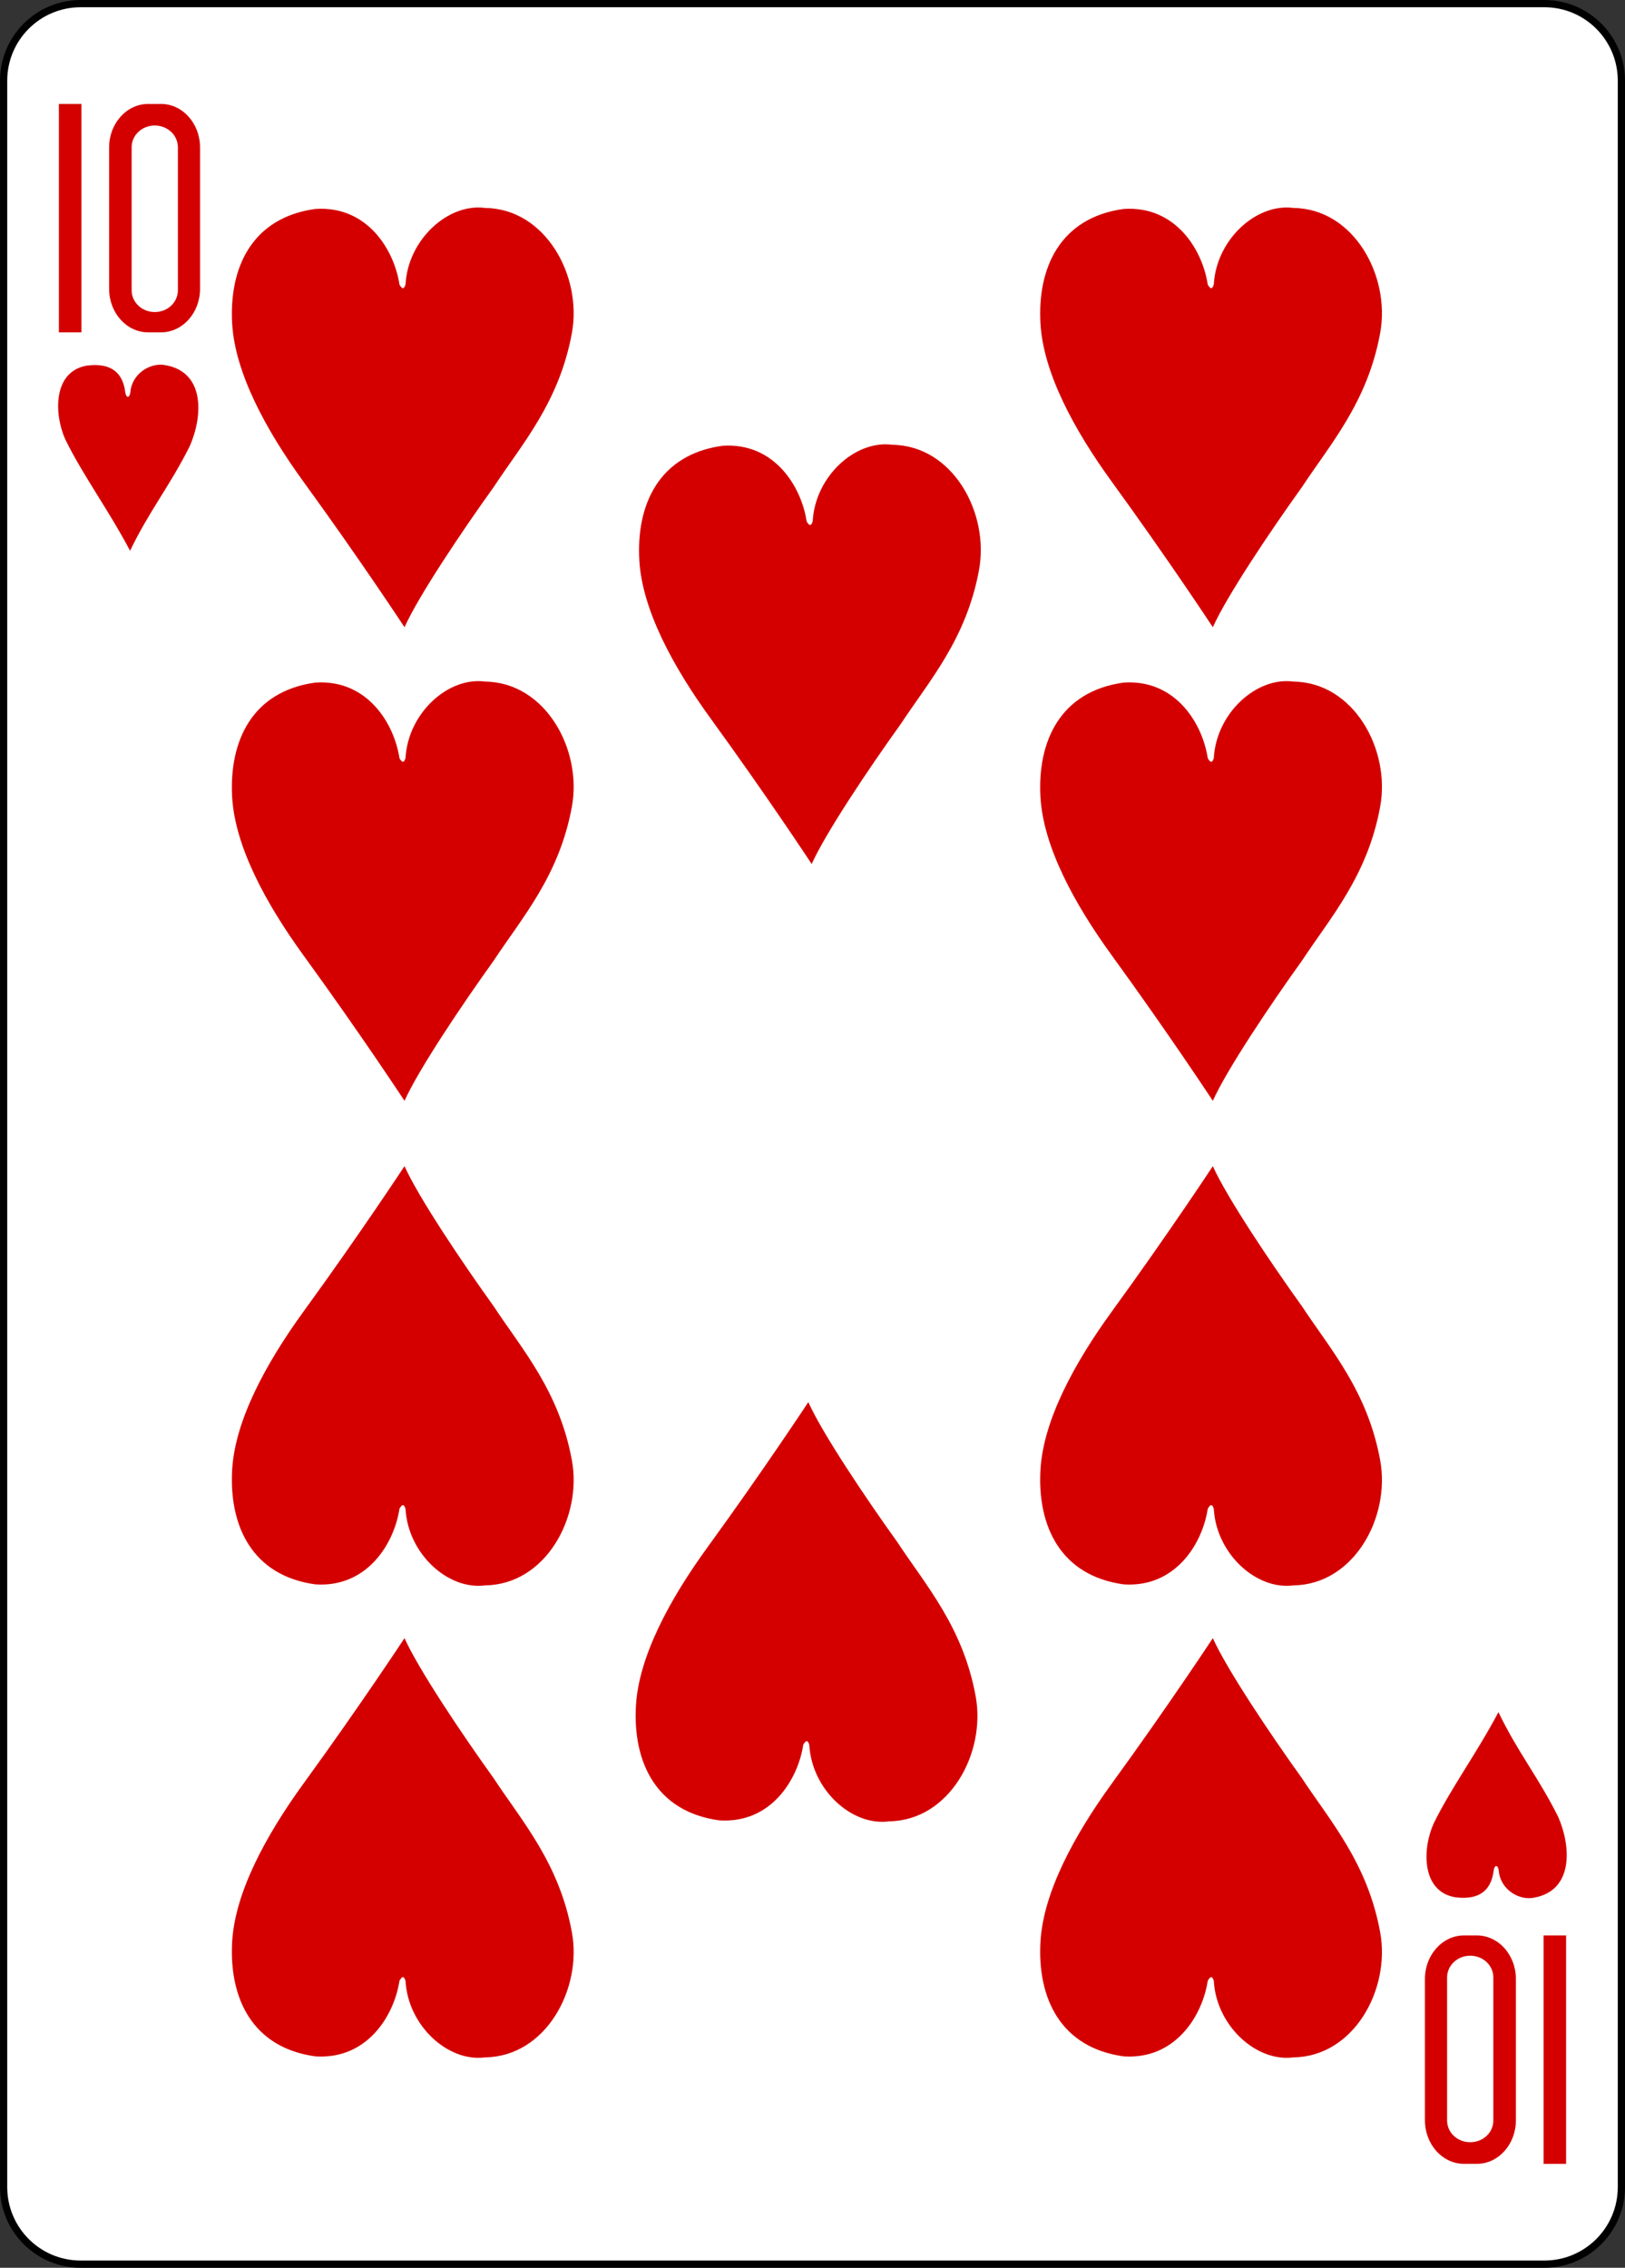 <?xml version="1.0" encoding="UTF-8"?>
<svg xmlns="http://www.w3.org/2000/svg" xmlns:xlink="http://www.w3.org/1999/xlink" width="224.225pt" height="312.808pt" viewBox="0 0 224.225 312.808" version="1.1">
<rect x="0" y="0" width="224.225" height="312.808" fill="#333333" stroke="none"/>
<g id="surface1">
<path style="fill-rule:nonzero;fill:rgb(100%,100%,100%);fill-opacity:1;stroke-width:0.997;stroke-linecap:butt;stroke-linejoin:miter;stroke:rgb(0%,0%,0%);stroke-opacity:1;stroke-miterlimit:4;" d="M 6715.016 -2434.998 L 6916.985 -2434.998 C 6922.856 -2434.998 6927.614 -2430.241 6927.614 -2424.369 L 6927.614 -2133.819 C 6927.614 -2127.948 6922.856 -2123.19 6916.985 -2123.19 L 6715.016 -2123.19 C 6709.145 -2123.19 6704.387 -2127.948 6704.387 -2133.819 L 6704.387 -2424.369 C 6704.387 -2430.241 6709.145 -2434.998 6715.016 -2434.998 Z M 6715.016 -2434.998 " transform="matrix(1,0,0,1,-6703.887,2435.498)"/>
<path style=" stroke:none;fill-rule:nonzero;fill:rgb(83.137%,0%,0%);fill-opacity:1;" d="M 8.125 45.844 L 8.125 14.336 L 11.238 14.336 L 11.238 45.844 Z M 8.125 45.844 "/>
<path style=" stroke:none;fill-rule:nonzero;fill:rgb(83.137%,0%,0%);fill-opacity:1;" d="M 20.457 14.336 C 17.461 14.336 15.055 17.023 15.055 20.359 L 15.055 39.82 C 15.055 43.156 17.461 45.844 20.457 45.844 L 22.203 45.844 C 25.195 45.844 27.605 43.156 27.605 39.82 L 27.605 20.359 C 27.605 17.023 25.195 14.336 22.203 14.336 Z M 21.355 17.312 C 23.125 17.312 24.547 18.652 24.547 20.316 L 24.547 40.039 C 24.547 41.703 23.125 43.043 21.355 43.043 C 19.59 43.043 18.164 41.703 18.164 40.039 L 18.164 20.316 C 18.164 18.652 19.59 17.312 21.355 17.312 Z M 21.355 17.312 "/>
<path style=" stroke:none;fill-rule:nonzero;fill:rgb(83.137%,0%,0%);fill-opacity:1;" d="M 216.098 266.965 L 216.098 298.473 L 212.988 298.473 L 212.988 266.965 Z M 216.098 266.965 "/>
<path style=" stroke:none;fill-rule:nonzero;fill:rgb(83.137%,0%,0%);fill-opacity:1;" d="M 203.77 298.473 C 206.762 298.473 209.172 295.785 209.172 292.449 L 209.172 272.988 C 209.172 269.652 206.762 266.965 203.77 266.965 L 202.023 266.965 C 199.031 266.965 196.617 269.652 196.617 272.988 L 196.617 292.449 C 196.617 295.785 199.031 298.473 202.023 298.473 Z M 202.867 295.492 C 201.098 295.492 199.676 294.156 199.676 292.492 L 199.676 272.77 C 199.676 271.105 201.098 269.762 202.867 269.762 C 204.637 269.762 206.059 271.105 206.059 272.77 L 206.059 292.492 C 206.059 294.156 204.637 295.492 202.867 295.492 Z M 202.867 295.492 "/>
<path style=" stroke:none;fill-rule:nonzero;fill:rgb(83.137%,0%,0%);fill-opacity:1;" d="M 9.023 60.637 C 7.441 57.164 7.266 51.234 11.992 50.43 C 15.555 49.973 17.004 51.629 17.293 54.172 C 17.438 54.914 17.855 54.961 17.988 54.113 C 18.191 51.504 20.777 49.98 22.793 50.363 C 28.32 51.309 28 57.391 26.191 61.52 C 23.461 67 20.594 70.457 17.949 75.973 C 14.91 70.23 11.441 65.566 9.023 60.637 Z M 9.023 60.637 "/>
<path style=" stroke:none;fill-rule:nonzero;fill:rgb(83.137%,0%,0%);fill-opacity:1;" d="M 43.523 28.82 C 50.668 28.348 54.395 34.449 55.121 39.258 C 55.555 40.023 55.789 39.809 55.957 39.215 C 56.305 33.043 61.832 27.996 66.949 28.684 C 75.277 28.793 80.34 38.062 78.918 45.902 C 77.176 55.484 72.016 61.254 68.109 67.199 C 63.688 73.352 57.734 82.238 55.816 86.516 C 55.816 86.516 49.77 77.309 41.902 66.484 C 36.641 59.246 32.43 51.402 32.035 44.648 C 31.59 36.934 34.754 30.016 43.523 28.82 Z M 43.523 28.82 "/>
<path style=" stroke:none;fill-rule:nonzero;fill:rgb(83.137%,0%,0%);fill-opacity:1;" d="M 99.707 61.488 C 106.852 61.012 110.578 67.113 111.305 71.922 C 111.738 72.688 111.973 72.473 112.141 71.883 C 112.488 65.707 118.016 60.66 123.133 61.352 C 131.461 61.461 136.523 70.727 135.098 78.57 C 133.359 88.152 128.199 93.922 124.293 99.863 C 119.871 106.016 113.918 114.902 112 119.18 C 112 119.18 105.953 109.977 98.086 99.148 C 92.824 91.91 88.609 84.066 88.219 77.316 C 87.77 69.598 90.938 62.684 99.707 61.488 Z M 99.707 61.488 "/>
<path style=" stroke:none;fill-rule:nonzero;fill:rgb(83.137%,0%,0%);fill-opacity:1;" d="M 155.059 28.82 C 162.203 28.348 165.926 34.449 166.652 39.258 C 167.086 40.023 167.324 39.809 167.488 39.215 C 167.84 33.043 173.363 27.996 178.484 28.684 C 186.809 28.793 191.871 38.062 190.449 45.902 C 188.711 55.484 183.551 61.254 179.641 67.199 C 175.219 73.352 169.27 82.238 167.352 86.516 C 167.352 86.516 161.301 77.309 153.434 66.484 C 148.172 59.246 143.961 51.402 143.57 44.648 C 143.121 36.934 146.289 30.016 155.059 28.82 Z M 155.059 28.82 "/>
<path style=" stroke:none;fill-rule:nonzero;fill:rgb(83.137%,0%,0%);fill-opacity:1;" d="M 155.059 94.152 C 162.203 93.68 165.926 99.781 166.652 104.59 C 167.086 105.352 167.324 105.137 167.488 104.547 C 167.84 98.371 173.363 93.324 178.484 94.016 C 186.809 94.125 191.871 103.391 190.449 111.234 C 188.711 120.816 183.551 126.586 179.641 132.527 C 175.219 138.68 169.27 147.566 167.352 151.844 C 167.352 151.844 161.301 142.641 153.434 131.816 C 148.172 124.578 143.961 116.734 143.57 109.98 C 143.121 102.266 146.289 95.348 155.059 94.152 Z M 155.059 94.152 "/>
<path style=" stroke:none;fill-rule:nonzero;fill:rgb(83.137%,0%,0%);fill-opacity:1;" d="M 43.523 94.152 C 50.668 93.68 54.395 99.781 55.121 104.59 C 55.555 105.352 55.789 105.137 55.957 104.547 C 56.305 98.371 61.832 93.324 66.949 94.016 C 75.277 94.125 80.34 103.391 78.918 111.234 C 77.176 120.816 72.016 126.586 68.109 132.527 C 63.688 138.68 57.734 147.566 55.816 151.844 C 55.816 151.844 49.77 142.641 41.902 131.816 C 36.641 124.578 32.43 116.734 32.035 109.98 C 31.59 102.266 34.754 95.348 43.523 94.152 Z M 43.523 94.152 "/>
<path style=" stroke:none;fill-rule:nonzero;fill:rgb(83.137%,0%,0%);fill-opacity:1;" d="M 155.059 218.543 C 162.203 219.016 165.926 212.914 166.652 208.105 C 167.086 207.344 167.324 207.559 167.488 208.148 C 167.84 214.324 173.363 219.367 178.484 218.68 C 186.809 218.57 191.871 209.305 190.449 201.461 C 188.711 191.879 183.551 186.109 179.641 180.168 C 175.219 174.016 169.27 165.129 167.352 160.852 C 167.352 160.852 161.301 170.055 153.434 180.879 C 148.172 188.117 143.961 195.961 143.57 202.715 C 143.121 210.43 146.289 217.348 155.059 218.543 Z M 155.059 218.543 "/>
<path style=" stroke:none;fill-rule:nonzero;fill:rgb(83.137%,0%,0%);fill-opacity:1;" d="M 155.059 283.648 C 162.203 284.121 165.926 278.02 166.652 273.211 C 167.086 272.449 167.324 272.664 167.488 273.254 C 167.84 279.43 173.363 284.473 178.484 283.785 C 186.809 283.676 191.871 274.41 190.449 266.566 C 188.711 256.984 183.551 251.215 179.641 245.273 C 175.219 239.121 169.27 230.234 167.352 225.957 C 167.352 225.957 161.301 235.16 153.434 245.984 C 148.172 253.223 143.961 261.066 143.57 267.82 C 143.121 275.535 146.289 282.453 155.059 283.648 Z M 155.059 283.648 "/>
<path style=" stroke:none;fill-rule:nonzero;fill:rgb(83.137%,0%,0%);fill-opacity:1;" d="M 99.242 251.094 C 106.383 251.57 110.109 245.469 110.836 240.66 C 111.27 239.895 111.508 240.109 111.672 240.699 C 112.023 246.875 117.547 251.922 122.664 251.23 C 130.992 251.121 136.055 241.855 134.633 234.012 C 132.895 224.43 127.73 218.66 123.824 212.719 C 119.402 206.566 113.453 197.68 111.535 193.402 C 111.535 193.402 105.484 202.605 97.617 213.434 C 92.355 220.672 88.145 228.516 87.75 235.266 C 87.305 242.984 90.473 249.898 99.242 251.094 Z M 99.242 251.094 "/>
<path style=" stroke:none;fill-rule:nonzero;fill:rgb(83.137%,0%,0%);fill-opacity:1;" d="M 43.523 218.543 C 50.668 219.016 54.395 212.914 55.121 208.105 C 55.555 207.344 55.789 207.559 55.957 208.148 C 56.305 214.324 61.832 219.367 66.949 218.68 C 75.277 218.57 80.34 209.305 78.918 201.461 C 77.176 191.879 72.016 186.109 68.109 180.168 C 63.688 174.016 57.734 165.129 55.816 160.852 C 55.816 160.852 49.77 170.055 41.902 180.879 C 36.641 188.117 32.43 195.961 32.035 202.715 C 31.59 210.43 34.754 217.348 43.523 218.543 Z M 43.523 218.543 "/>
<path style=" stroke:none;fill-rule:nonzero;fill:rgb(83.137%,0%,0%);fill-opacity:1;" d="M 43.523 283.648 C 50.668 284.121 54.395 278.02 55.121 273.211 C 55.555 272.449 55.789 272.664 55.957 273.254 C 56.305 279.43 61.832 284.473 66.949 283.785 C 75.277 283.676 80.34 274.41 78.918 266.566 C 77.176 256.984 72.016 251.215 68.109 245.273 C 63.688 239.121 57.734 230.234 55.816 225.957 C 55.816 225.957 49.77 235.16 41.902 245.984 C 36.641 253.223 32.43 261.066 32.035 267.82 C 31.59 275.535 34.754 282.453 43.523 283.648 Z M 43.523 283.648 "/>
<path style=" stroke:none;fill-rule:nonzero;fill:rgb(83.137%,0%,0%);fill-opacity:1;" d="M 197.836 251.496 C 196.254 254.969 196.082 260.902 200.809 261.703 C 204.371 262.16 205.82 260.504 206.109 257.961 C 206.25 257.219 206.672 257.172 206.805 258.02 C 207.008 260.629 209.59 262.152 211.609 261.77 C 217.137 260.824 216.812 254.742 215.008 250.613 C 212.277 245.137 209.406 241.676 206.762 236.164 C 203.727 241.902 200.258 246.566 197.836 251.496 Z M 197.836 251.496 "/>
</g>
</svg>
